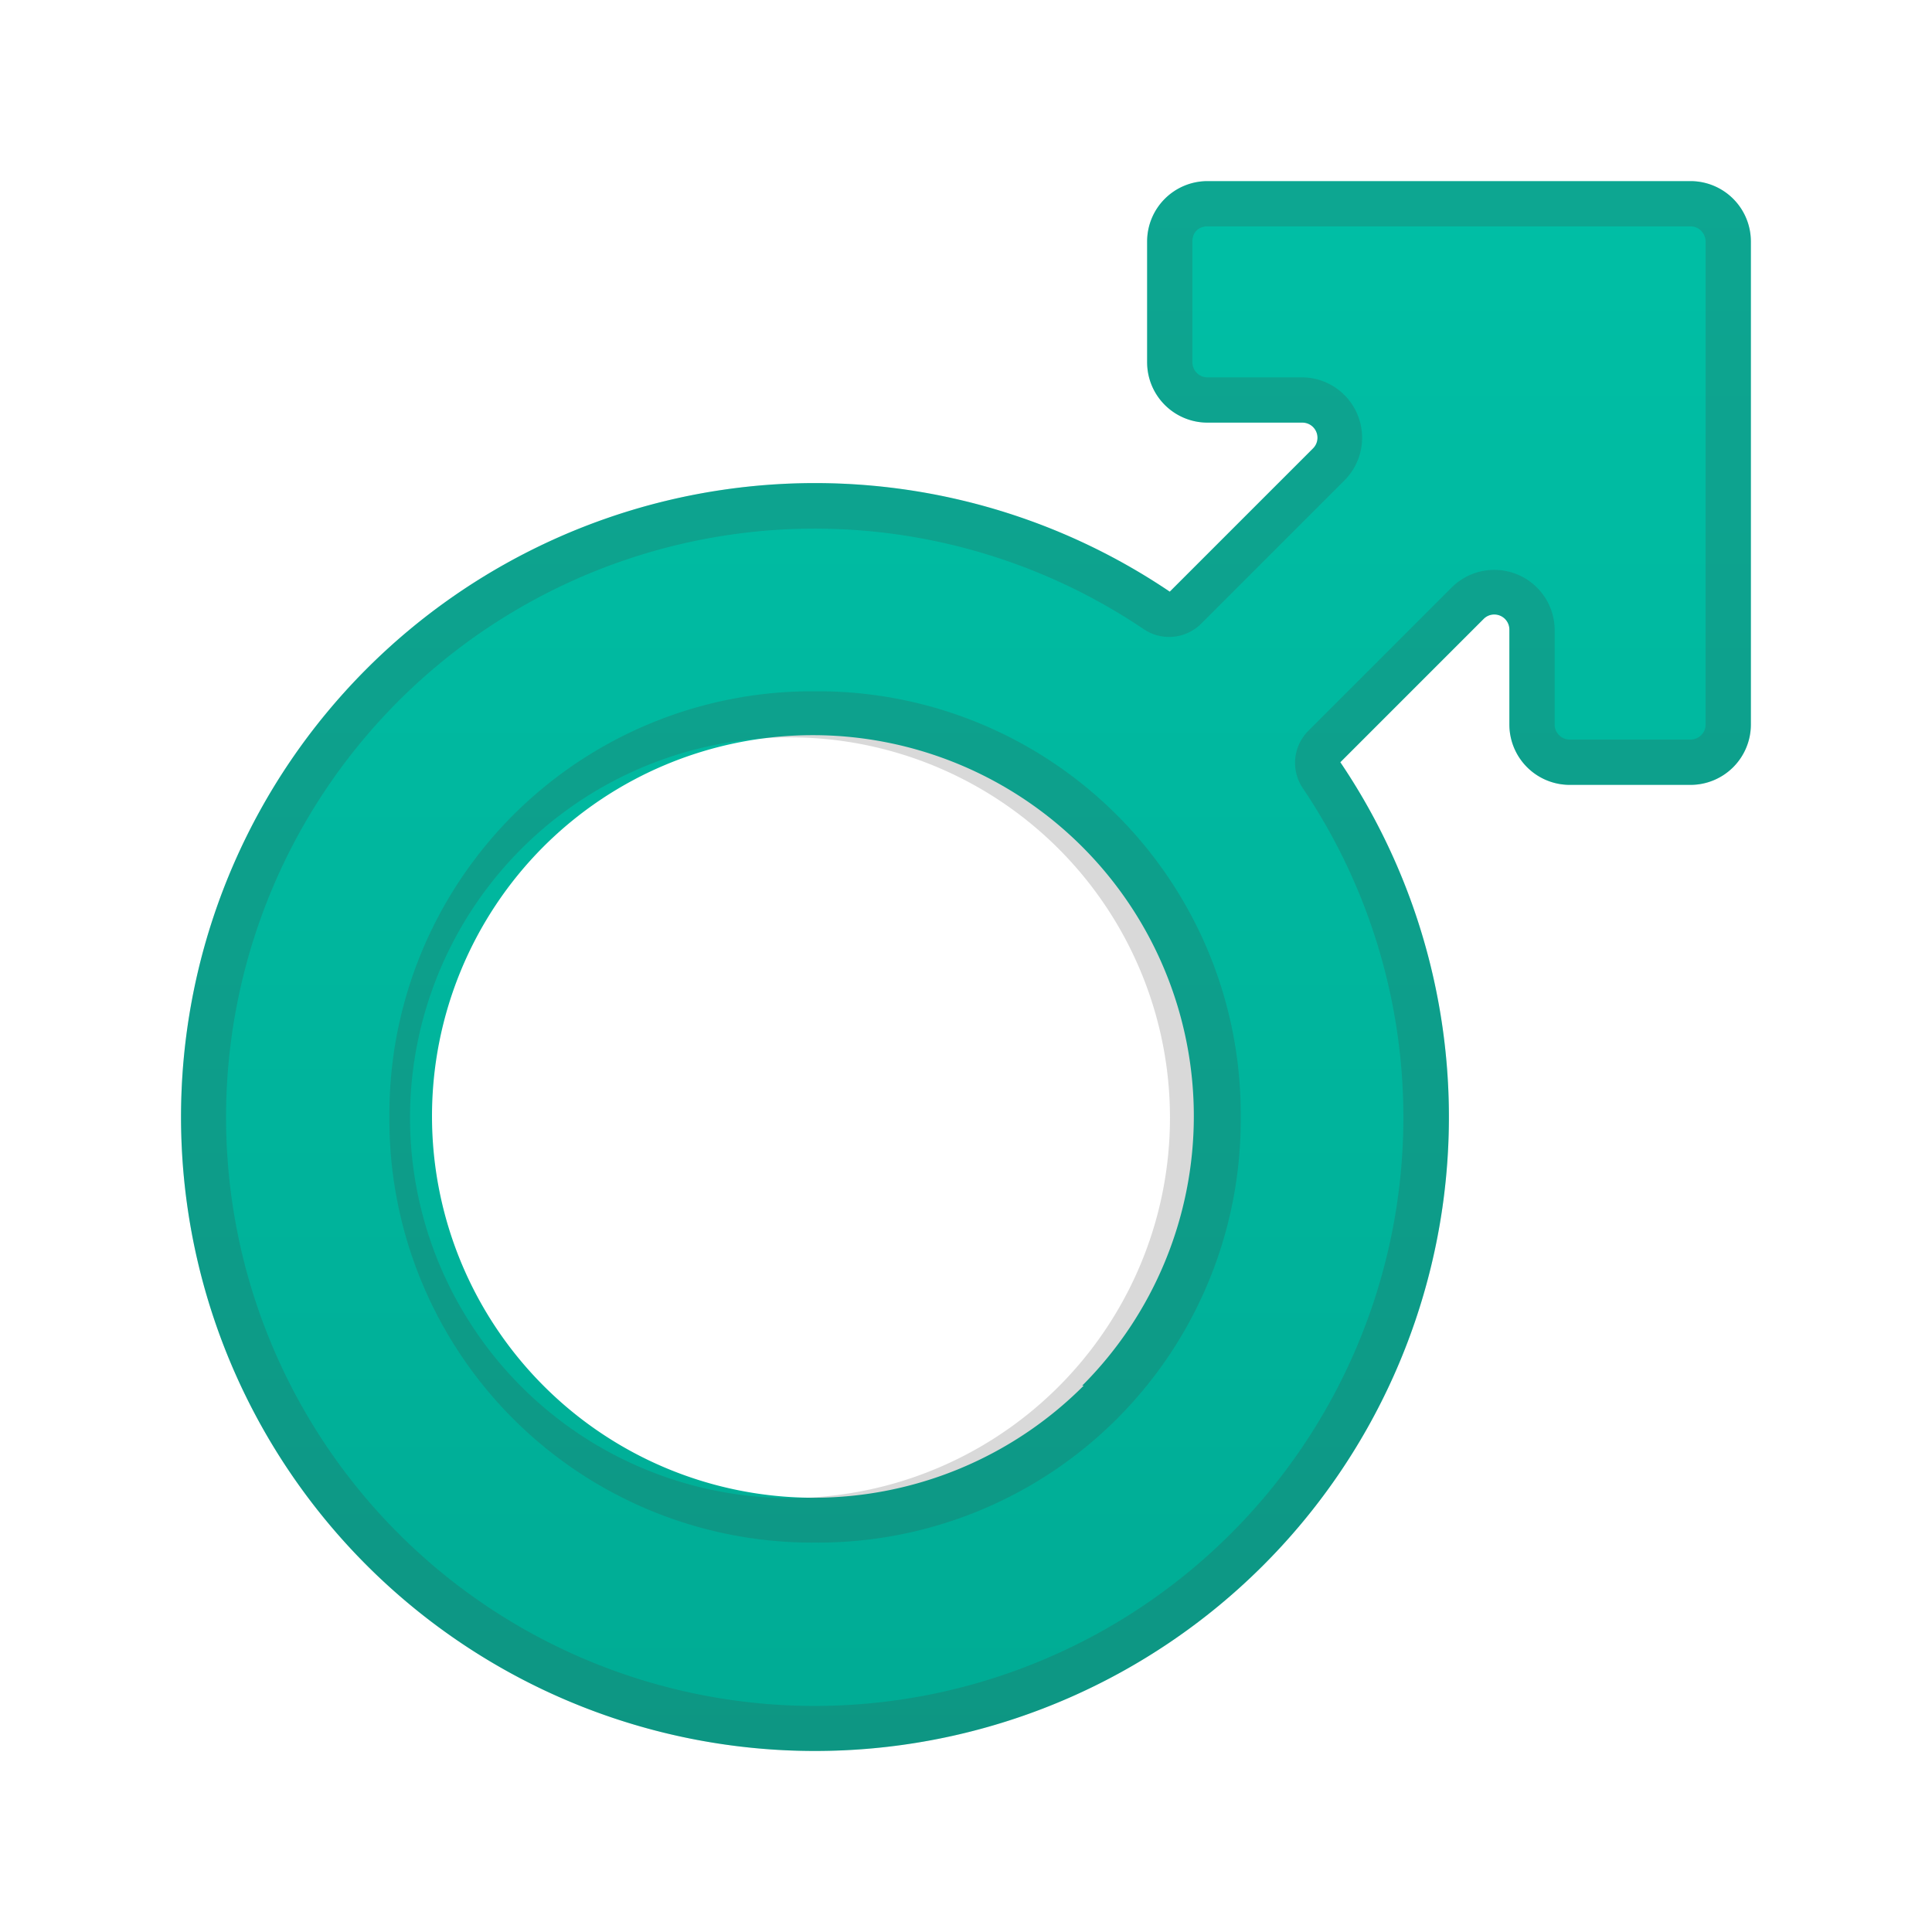 <svg viewBox="0 0 128 128" xmlns="http://www.w3.org/2000/svg"><linearGradient id="a" x1="64" x2="64" y1="12.3" y2="115.8" gradientUnits="userSpaceOnUse"><stop stop-color="#00BFA5" offset="0"/><stop stop-color="#00B29A" offset=".7"/><stop stop-color="#00AB94" offset="1"/></linearGradient><path d="M100 12H80a4 4 0 0 0-4 4v8a4 4 0 0 0 4 4h6.3a1 1 0 0 1 .7 1.7l-9.5 9.5a42 42 0 1 0 11.3 11.3l9.5-9.5a1 1 0 0 1 1.7.7V48a4 4 0 0 0 4 4h8a4 4 0 0 0 4-4V16a4 4 0 0 0-4-4h-12zM71.8 91.8A25.2 25.2 0 1 1 36 56.1a25.2 25.2 0 0 1 35.7 35.7z" fill="url(#a)"/><path d="M112 15c.6 0 1 .5 1 1v32c0 .6-.5 1-1 1h-8a1 1 0 0 1-1-1v-6.3a4 4 0 0 0-6.8-2.8l-9.5 9.5a3 3 0 0 0-.4 3.8 39 39 0 1 1-10.5-10.5 3 3 0 0 0 3.8-.4l9.5-9.5a4 4 0 0 0-2.8-6.8H80a1 1 0 0 1-1-1v-8c0-.6.4-1 1-1h32m-58 87.2A28 28 0 0 0 82.2 74 28 28 0 0 0 54 45.8 28 28 0 0 0 25.8 74 28 28 0 0 0 54 102.2M112 12H80a4 4 0 0 0-4 4v8a4 4 0 0 0 4 4h6.3a1 1 0 0 1 .7 1.7l-9.5 9.5a42 42 0 1 0 11.3 11.3l9.5-9.5c.2-.2.4-.3.7-.3.5 0 1 .4 1 1V48a4 4 0 0 0 4 4h8a4 4 0 0 0 4-4V16a4 4 0 0 0-4-4zM54 99.2a25.2 25.2 0 1 1-.1-50.3 25.2 25.2 0 0 1 0 50.3z" fill="#424242" opacity=".2"/></svg>